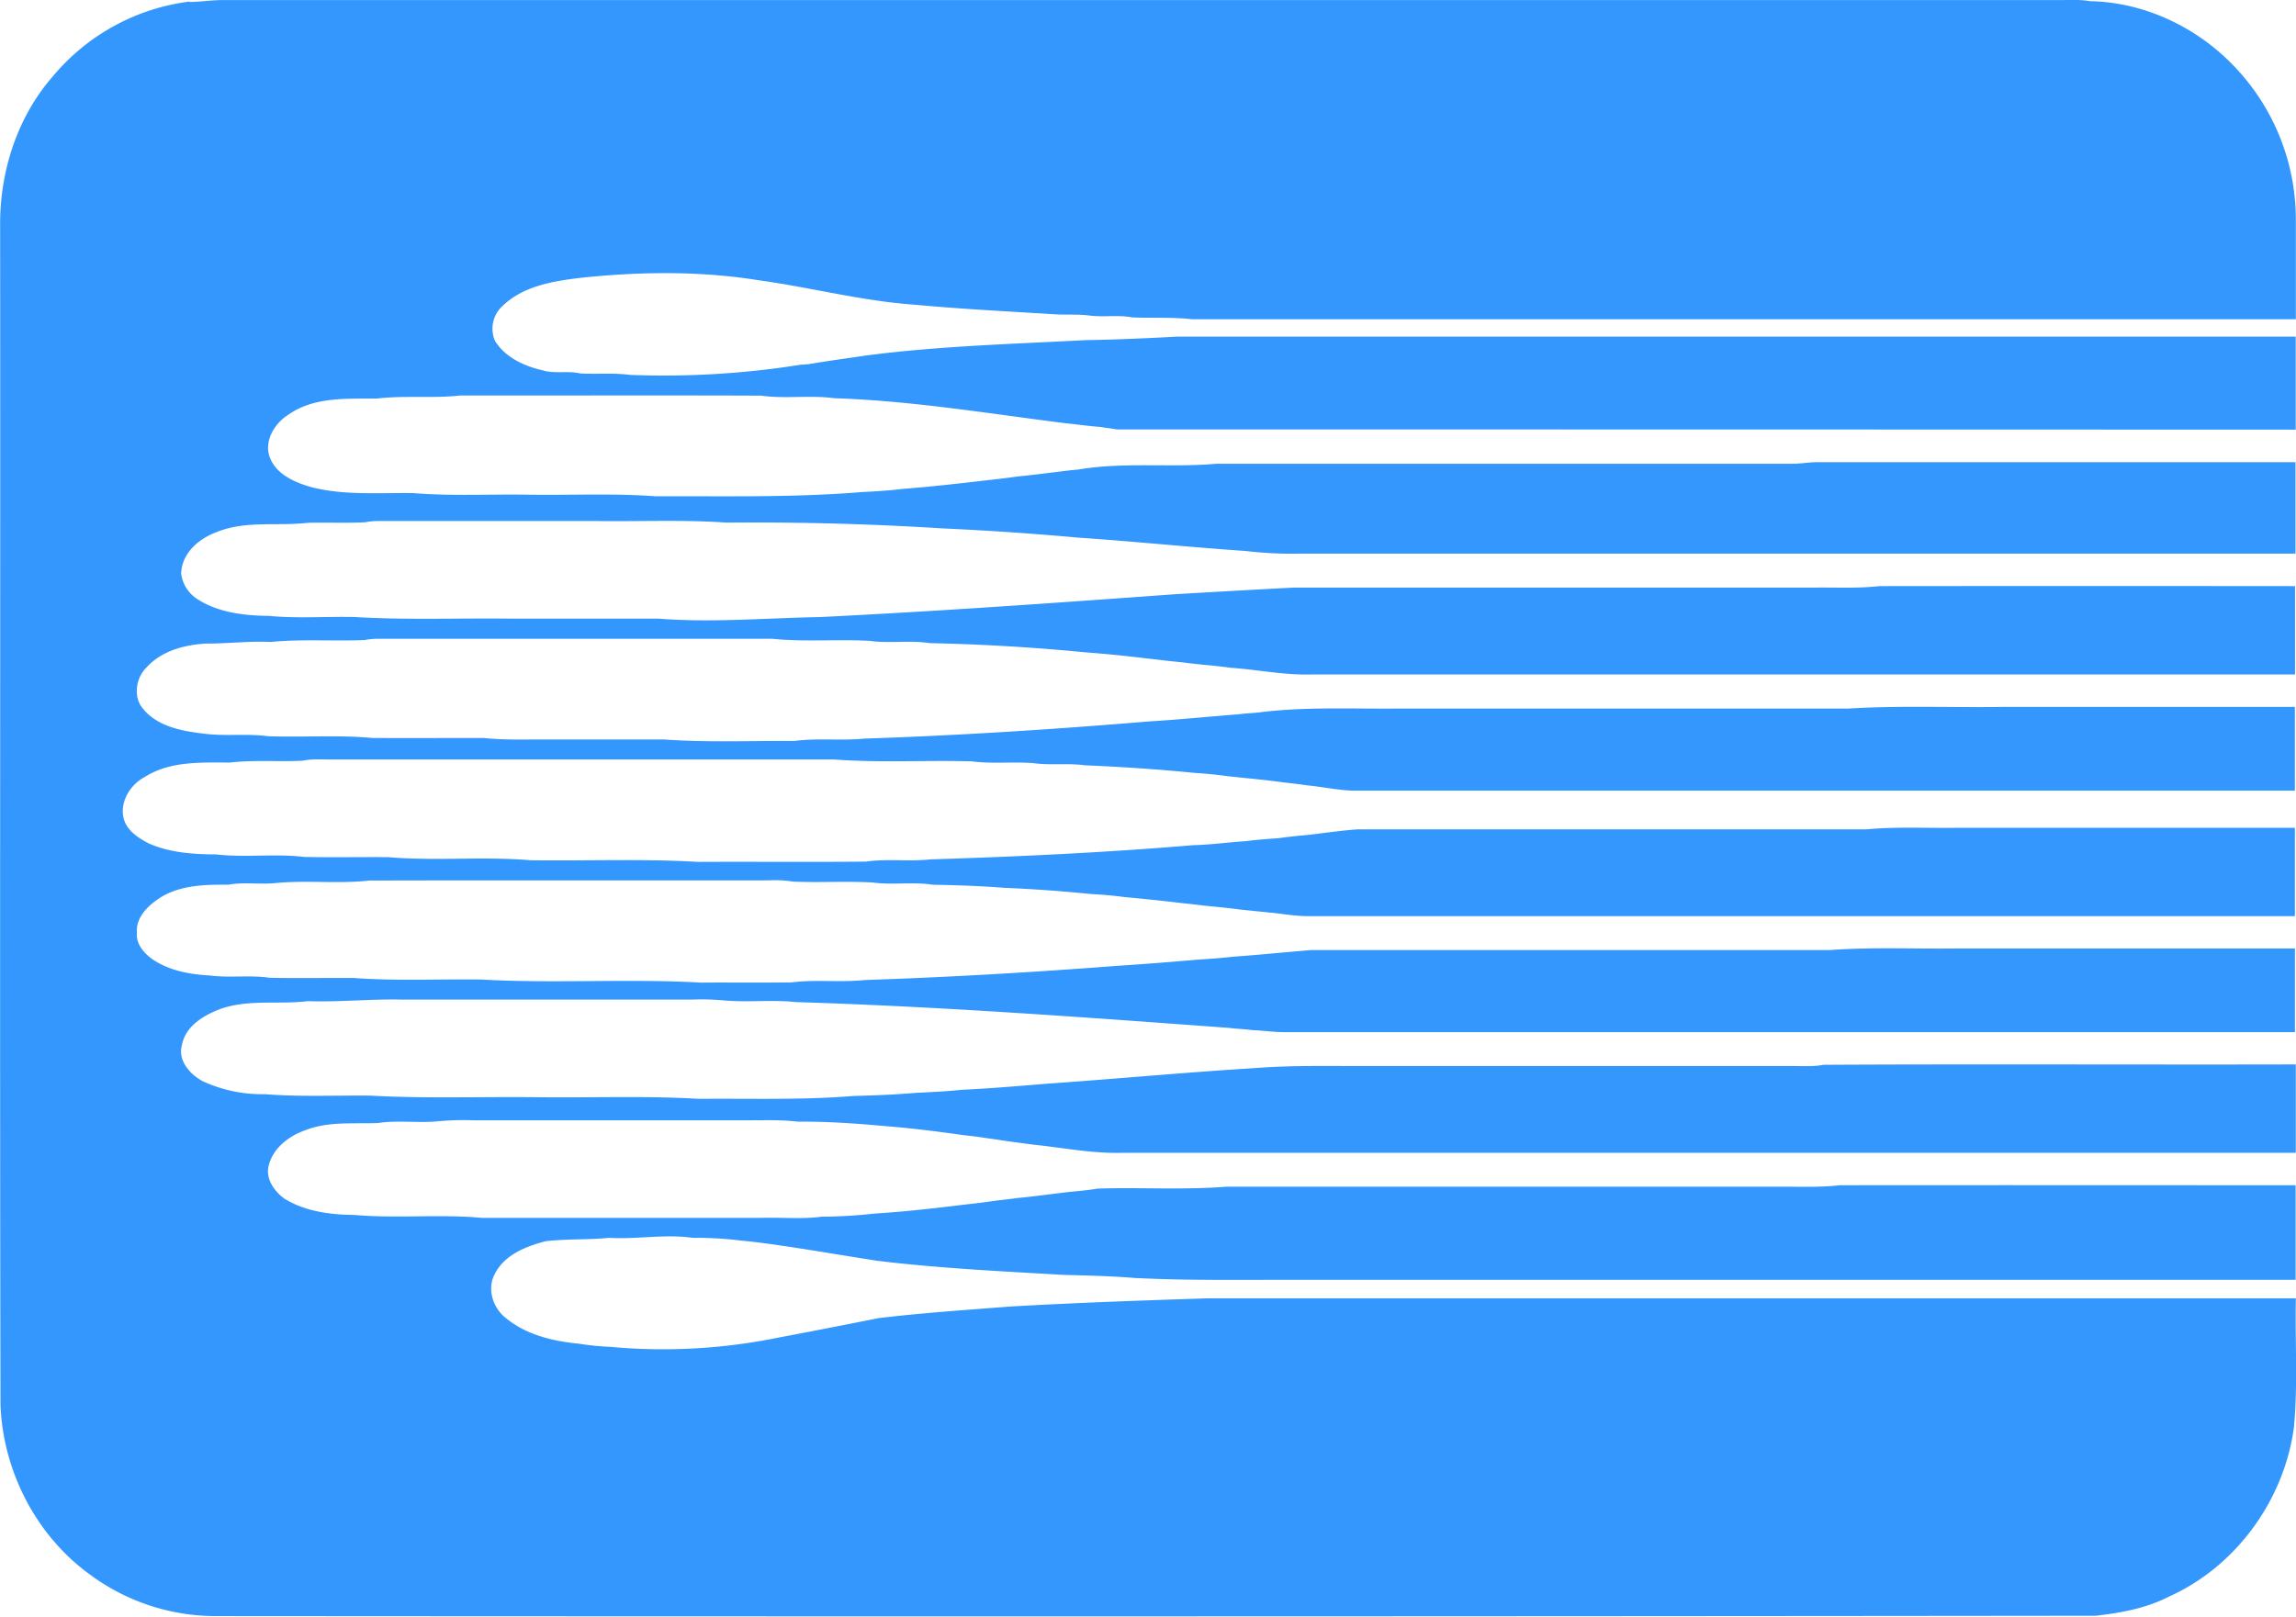 <svg xmlns="http://www.w3.org/2000/svg" viewBox="0 0 740.59 521.55"><title>shetab</title><path d="M374.11,124.63c3.47,0,6.92-.58,10.39-.61q296,0,592,0c3.54.06,7.13-.27,10.65.36,17.88.32,35.2,8.74,47.26,21.81A71.47,71.47,0,0,1,1053.54,195c0,10.66,0,21.32,0,32q-178,0-356,0c-6.44-.73-12.92-.34-19.37-.6-4.54-.88-9.18,0-13.74-.6-3.74-.48-7.52-.18-11.27-.4-15-.95-30-1.69-45-3.08-17-1.18-33.53-5.57-50.37-7.89-19.07-3.08-38.46-2.8-57.61-.79-8.77,1.07-18.33,2.6-25,9A9.88,9.88,0,0,0,472.68,234c3.32,5.33,9.4,8.11,15.32,9.47,3.95,1.19,8.13.07,12.13,1,5.36.33,10.77-.24,16.12.48a281.26,281.26,0,0,0,54.85-3.26l2.75-.2c6-1.05,12.14-1.85,18.21-2.76,23.57-3.11,47.4-3.73,71.07-5,9.8-.15,19.59-.59,29.37-1.12q180.51,0,361,0v30q-190.2-.07-380.4-.07c-1.72-.34-3.46-.51-5.18-.8-4-.31-7.89-.85-11.83-1.27-24.6-3.11-49.16-7.19-74-8-7.83-1.06-15.79.27-23.62-.83-32.32-.13-64.63,0-96.95-.05-9,1-18-.08-27,1-9.6.07-20.19-.64-28.45,5.16-4.57,2.82-8.13,8.73-5.93,14.09s8.21,7.92,13.55,9.39c10.7,2.67,21.82,1.68,32.73,1.86,12.32,1,24.71.3,37.06.51,13.66.2,27.35-.5,41,.51,22.22-.09,44.46.46,66.61-1.37,4.33-.2,8.67-.48,13-1,9.69-.76,19.34-1.88,29-3,2.66-.29,5.33-.62,8-1,5.69-.56,11.35-1.33,17-2l2.71-.26c14.78-2.5,29.78-.55,44.63-1.87q93,0,186,0c2.66,0,5.3-.55,8-.5q77,0,154,0v29.5h-321a126.29,126.29,0,0,1-17.61-.85c-17.94-1.22-35.84-3.08-53.79-4.29q-22-2-44-3-34.74-2.19-69.61-1.86c-14-1-28-.32-42-.52-23.32,0-46.65,0-70,0a22,22,0,0,0-4.65.41c-6.15.29-12.31,0-18.46.16-9.78,1.17-20.07-.83-29.43,3-5.79,2.12-11.29,6.86-11.45,13.46a11.63,11.63,0,0,0,5.48,8.33c6.77,4.24,15,5.16,22.87,5.25,9.15.87,18.41.16,27.6.36,16.64,1,33.34.33,50,.52h48c17.33,1.37,34.7-.2,52-.5,38.2-1.88,76.39-4.59,114.55-7.37,12.79-.75,25.57-1.49,38.35-2.14q84,0,168,0c7-.08,14,.29,21-.48q67-.07,134,0v28.5q-158.5,0-317,0c-8.87.3-17.6-1.56-26.42-2.16-3-.43-6-.72-9-1s-6-.72-9-1-6-.72-9-1c-6.64-.84-13.31-1.48-20-2-16.61-1.62-33.3-2.59-50-2.95-6.4-1-12.94.17-19.36-.73-10.42-.58-20.89.39-31.29-.66q-64,0-127.94,0a21.12,21.12,0,0,0-3.63.4c-10.14.4-20.31-.36-30.42.62-7-.35-13.95.57-20.94.51-6.86.45-14.12,2.35-18.91,7.6-3.6,3.39-4.51,9.71-1.16,13.55,4.66,5.54,12.26,7.06,19.1,7.86,7,1,14-.05,21,.87,11.29.44,22.63-.46,33.9.59,12,.05,24,0,36,0,6.65.74,13.35.42,20,.48,12.67,0,25.35,0,38,0,14,1,28,.39,42.06.47,7.47-1,15,0,22.52-.76,30.68-1,61.36-3,92-5.55,9.61-.57,19.2-1.56,28.81-2.3,2.38-.33,4.8-.35,7.19-.68,14.75-1.8,29.61-1,44.44-1.16q72.5,0,145,0c16.29-1,32.65-.3,49-.52h95v27q-151,0-302,0c-5.53.15-10.94-1.16-16.42-1.68-2.67-.38-5.33-.71-8-1-6-.85-12-1.33-18-2-3.32-.48-6.66-.79-10-1-11.93-1.19-23.88-2-35.84-2.49-5.57-.78-11.22.08-16.78-.72-6.6-.46-13.24.3-19.82-.56-14.72-.41-29.5.5-44.19-.59q-81,0-162,0c-3.21,0-6.45-.26-9.6.39-7.79.37-15.61-.31-23.37.59-9.27,0-19.31-.55-27.47,4.63-4.53,2.39-7.84,7.47-7,12.7.73,4.37,4.78,7,8.41,8.84,6.74,2.92,14.19,3.44,21.44,3.46,9.44,1.1,19-.32,28.47.82,9.05.19,18.11,0,27.16.07,15.27,1.31,30.66-.3,45.94,1,18,.25,36.07-.53,54.07.53,18-.09,36.06.09,54.09-.09,6.88-1,13.86.05,20.76-.72,28.25-.87,56.53-2.21,84.72-4.58,5.62-.12,11.19-.93,16.8-1.28,3.65-.46,7.33-.74,11-1,3-.44,6-.74,9-1,5.49-.61,11-1.48,16.48-1.84q82.05,0,164.09,0c9.62-.9,19.3-.34,29-.49h109.06c0,9.5,0,19,0,28.51q-159.5,0-319,0a74.85,74.85,0,0,1-8.58-.85c-4.28-.42-8.56-.88-12.84-1.3-3-.42-6-.72-9-1s-6-.72-9-1q-9.48-1.14-19-2c-3.65-.5-7.31-.81-11-1q-14-1.42-28-2c-7.64-.62-15.33-.85-23-1-6.41-1-13,.18-19.37-.72-8.53-.47-17.09.09-25.63-.28a35.71,35.71,0,0,0-7.59-.4c-43,.06-86.06-.06-129.09.06-10.22,1.15-20.54-.22-30.76.86-4.92.41-9.91-.41-14.78.49-7.42-.07-15.28.08-21.8,4.1-3.94,2.5-8.08,6.41-7.63,11.51-.3,3.42,2.12,6.25,4.67,8.19,5.44,3.86,12.24,5.12,18.78,5.47,6.43.85,13-.2,19.4.75,9.06.2,18.12,0,27.18.07,13.63,1,27.34.31,41,.49,23.63,1.36,47.37-.34,71,1,9.7-.08,19.4.07,29.1-.07,7.8-1,15.7.07,23.51-.76,27-.9,54-2.48,81-4.54,8.67-.58,17.34-1.23,26-2,4-.28,8-.52,12-1,8.46-.57,16.89-1.49,25.35-2.14q83.55,0,167.1,0c13.62-1,27.3-.32,41-.51h109v27q-163,0-326,0c-3.48,0-6.92-.55-10.39-.66-2.4-.35-4.82-.36-7.21-.7-46.57-3.41-93.17-6.91-139.82-8.33-7.65-.83-15.37.12-23-.52a82.58,82.58,0,0,0-10.55-.3h-94c-10-.21-20,.86-30,.51-9.34,1.15-19-.68-28.07,2.48-5.41,2-11.36,5.51-12.51,11.62-1.46,5,2.58,9.55,6.72,11.74A45.41,45.41,0,0,0,398.44,477c11.35.9,22.75.35,34.13.47,17.94,1,35.94.3,53.91.52,17.33.21,34.7-.51,52,.52,16.55-.15,33.16.43,49.65-.92,6.67-.18,13.36-.42,20-1,5-.26,10-.45,15-1,9.35-.43,18.68-1.24,28-2,22.21-1.55,44.39-3.64,66.62-5,12.57-1,25.18-.61,37.78-.68h136c3.2,0,6.44.25,9.61-.39,50.79-.27,101.59,0,152.38-.12,0,9.5,0,19,0,28.51H675.45c-9.85.33-19.58-1.65-29.34-2.65-4.05-.56-8.11-1.05-12.14-1.7-3.29-.44-6.57-1-9.88-1.3-8.62-1.24-17.29-2.31-26-3-9.22-.84-18.47-1.47-27.73-1.39-5.63-.69-11.31-.41-17-.45H465.5a89.06,89.06,0,0,0-11,.3c-6.52.68-13.13-.4-19.62.59-7.93.3-16.15-.63-23.69,2.43-5.28,1.87-10.38,5.95-11.6,11.66-.85,4.1,1.94,7.92,5.08,10.26,6.78,4.23,15,5.24,22.85,5.32,13.62,1.18,27.34-.33,40.95.93q45,0,90,0c6.52-.23,13.11.49,19.59-.39a155.31,155.31,0,0,0,17-1c10-.61,20-1.79,30-3,2.66-.28,5.33-.62,8-1s5.34-.62,8-1c5.69-.55,11.35-1.35,17-2,3-.28,6-.56,9-1.06,13.8-.44,27.64.48,41.41-.6q89,0,178,0c6.63-.07,13.29.29,19.9-.48,49-.06,98.07,0,147.1,0,0,10.17,0,20.35,0,30.52h-318c-18.8-.08-37.61.33-56.38-.6-7.64-.63-15.33-.81-23-1-20-1.16-40.15-2.12-60.11-4.55-11-1.7-22-3.62-33-5.19-3.62-.5-7.23-1-10.86-1.31a115.32,115.32,0,0,0-15.65-.9c-9-1.29-18,.53-27,0-6.81.66-13.65.31-20.44,1.08-6.33,1.64-13.34,4.38-16.43,10.58-2.6,4.77-.62,10.91,3.49,14.15,6.63,5.52,15.4,7.57,23.81,8.36a87.59,87.59,0,0,0,10,1,185.21,185.21,0,0,0,53.21-2.8q16.67-3.15,33.29-6.47c14.2-1.7,28.48-2.65,42.72-3.76,21.14-1.2,42.28-1.95,63.43-2.63q175.47,0,351,0c-.3,13.81.66,27.67-.61,41.43-3.06,23.46-18.57,45-40.22,54.75-7.37,3.81-15.62,5.31-23.77,6.23q-303.18.34-606.36.11a68.22,68.22,0,0,1-40.63-13.44c-17.33-12.55-28-33.36-28.8-54.69-.27-127.12,0-254.26-.12-381.39.07-17.12,5.72-34.41,17.12-47.36a68.51,68.51,0,0,1,44-24" transform="translate(-313 -124)" fill="#3497fd"/></svg>